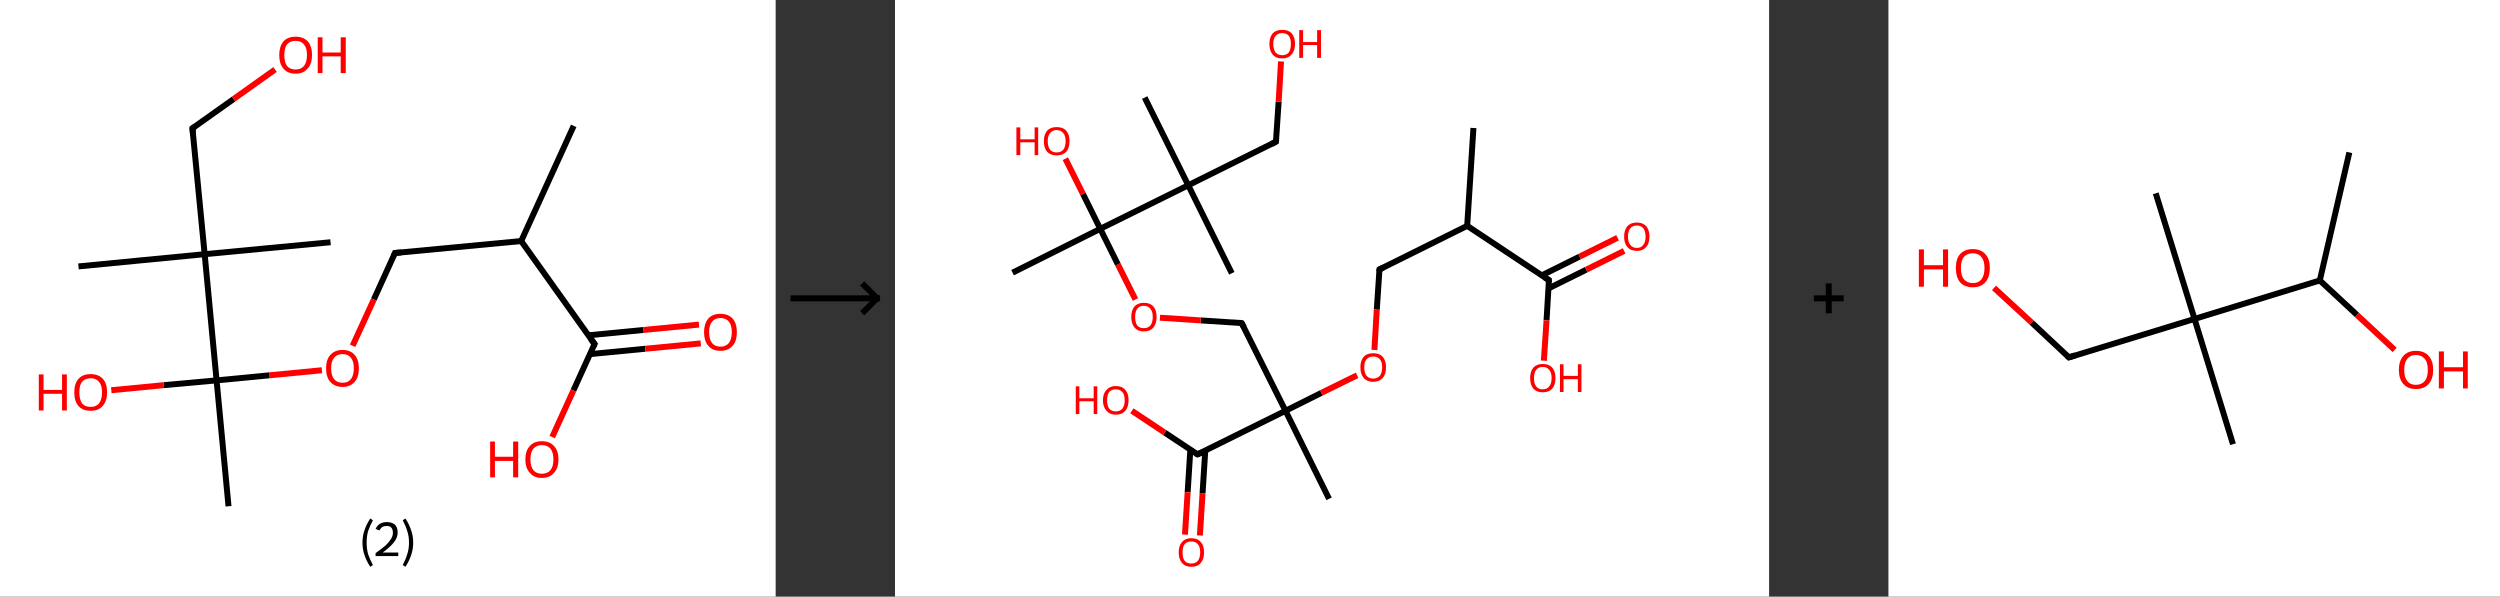 <?xml version='1.0' encoding='ASCII' standalone='yes'?>
<svg xmlns="http://www.w3.org/2000/svg" xmlns:xlink="http://www.w3.org/1999/xlink" version="1.1" width="838.0px" viewBox="0 0 838.0 200.0" height="200.0px">
  <rect x="0" y="0" width="838.0" height="200.0" fill="#333333" stroke="none"/>
  <g>
    <g transform="translate(0, 0) scale(1 1) "><!-- END OF HEADER -->
<rect style="opacity:1.0;fill:#FFFFFF;stroke:none" width="260.0" height="200.0" x="0.0" y="0.0"> </rect>
<path class="bond-0 atom-0 atom-1" d="M 192.3,42.2 L 174.7,80.8" style="fill:none;fill-rule:evenodd;stroke:#000000;stroke-width:2.0px;stroke-linecap:butt;stroke-linejoin:miter;stroke-opacity:1"/>
<path class="bond-1 atom-1 atom-2" d="M 174.7,80.8 L 132.4,84.8" style="fill:none;fill-rule:evenodd;stroke:#000000;stroke-width:2.0px;stroke-linecap:butt;stroke-linejoin:miter;stroke-opacity:1"/>
<path class="bond-2 atom-2 atom-3" d="M 132.4,84.8 L 125.3,100.4" style="fill:none;fill-rule:evenodd;stroke:#000000;stroke-width:2.0px;stroke-linecap:butt;stroke-linejoin:miter;stroke-opacity:1"/>
<path class="bond-2 atom-2 atom-3" d="M 125.3,100.4 L 118.2,115.9" style="fill:none;fill-rule:evenodd;stroke:#FF0000;stroke-width:2.0px;stroke-linecap:butt;stroke-linejoin:miter;stroke-opacity:1"/>
<path class="bond-3 atom-3 atom-4" d="M 107.9,124.1 L 90.3,125.8" style="fill:none;fill-rule:evenodd;stroke:#FF0000;stroke-width:2.0px;stroke-linecap:butt;stroke-linejoin:miter;stroke-opacity:1"/>
<path class="bond-3 atom-3 atom-4" d="M 90.3,125.8 L 72.6,127.5" style="fill:none;fill-rule:evenodd;stroke:#000000;stroke-width:2.0px;stroke-linecap:butt;stroke-linejoin:miter;stroke-opacity:1"/>
<path class="bond-4 atom-4 atom-5" d="M 72.6,127.5 L 76.6,169.7" style="fill:none;fill-rule:evenodd;stroke:#000000;stroke-width:2.0px;stroke-linecap:butt;stroke-linejoin:miter;stroke-opacity:1"/>
<path class="bond-5 atom-4 atom-6" d="M 72.6,127.5 L 54.9,129.1" style="fill:none;fill-rule:evenodd;stroke:#000000;stroke-width:2.0px;stroke-linecap:butt;stroke-linejoin:miter;stroke-opacity:1"/>
<path class="bond-5 atom-4 atom-6" d="M 54.9,129.1 L 37.3,130.8" style="fill:none;fill-rule:evenodd;stroke:#FF0000;stroke-width:2.0px;stroke-linecap:butt;stroke-linejoin:miter;stroke-opacity:1"/>
<path class="bond-6 atom-4 atom-7" d="M 72.6,127.5 L 68.6,85.2" style="fill:none;fill-rule:evenodd;stroke:#000000;stroke-width:2.0px;stroke-linecap:butt;stroke-linejoin:miter;stroke-opacity:1"/>
<path class="bond-7 atom-7 atom-8" d="M 68.6,85.2 L 26.3,89.3" style="fill:none;fill-rule:evenodd;stroke:#000000;stroke-width:2.0px;stroke-linecap:butt;stroke-linejoin:miter;stroke-opacity:1"/>
<path class="bond-8 atom-7 atom-9" d="M 68.6,85.2 L 110.8,81.2" style="fill:none;fill-rule:evenodd;stroke:#000000;stroke-width:2.0px;stroke-linecap:butt;stroke-linejoin:miter;stroke-opacity:1"/>
<path class="bond-9 atom-7 atom-10" d="M 68.6,85.2 L 64.5,43.0" style="fill:none;fill-rule:evenodd;stroke:#000000;stroke-width:2.0px;stroke-linecap:butt;stroke-linejoin:miter;stroke-opacity:1"/>
<path class="bond-10 atom-10 atom-11" d="M 64.5,43.0 L 78.3,33.2" style="fill:none;fill-rule:evenodd;stroke:#000000;stroke-width:2.0px;stroke-linecap:butt;stroke-linejoin:miter;stroke-opacity:1"/>
<path class="bond-10 atom-10 atom-11" d="M 78.3,33.2 L 92.2,23.3" style="fill:none;fill-rule:evenodd;stroke:#FF0000;stroke-width:2.0px;stroke-linecap:butt;stroke-linejoin:miter;stroke-opacity:1"/>
<path class="bond-11 atom-1 atom-12" d="M 174.7,80.8 L 199.3,115.3" style="fill:none;fill-rule:evenodd;stroke:#000000;stroke-width:2.0px;stroke-linecap:butt;stroke-linejoin:miter;stroke-opacity:1"/>
<path class="bond-12 atom-12 atom-13" d="M 197.7,118.7 L 216.3,116.9" style="fill:none;fill-rule:evenodd;stroke:#000000;stroke-width:2.0px;stroke-linecap:butt;stroke-linejoin:miter;stroke-opacity:1"/>
<path class="bond-12 atom-12 atom-13" d="M 216.3,116.9 L 234.9,115.1" style="fill:none;fill-rule:evenodd;stroke:#FF0000;stroke-width:2.0px;stroke-linecap:butt;stroke-linejoin:miter;stroke-opacity:1"/>
<path class="bond-12 atom-12 atom-13" d="M 197.1,112.4 L 215.7,110.6" style="fill:none;fill-rule:evenodd;stroke:#000000;stroke-width:2.0px;stroke-linecap:butt;stroke-linejoin:miter;stroke-opacity:1"/>
<path class="bond-12 atom-12 atom-13" d="M 215.7,110.6 L 234.3,108.8" style="fill:none;fill-rule:evenodd;stroke:#FF0000;stroke-width:2.0px;stroke-linecap:butt;stroke-linejoin:miter;stroke-opacity:1"/>
<path class="bond-13 atom-12 atom-14" d="M 199.3,115.3 L 192.2,130.9" style="fill:none;fill-rule:evenodd;stroke:#000000;stroke-width:2.0px;stroke-linecap:butt;stroke-linejoin:miter;stroke-opacity:1"/>
<path class="bond-13 atom-12 atom-14" d="M 192.2,130.9 L 185.1,146.5" style="fill:none;fill-rule:evenodd;stroke:#FF0000;stroke-width:2.0px;stroke-linecap:butt;stroke-linejoin:miter;stroke-opacity:1"/>
<path d="M 134.5,84.6 L 132.4,84.8 L 132.1,85.6" style="fill:none;stroke:#000000;stroke-width:2.0px;stroke-linecap:butt;stroke-linejoin:miter;stroke-opacity:1;"/>
<path d="M 64.7,45.1 L 64.5,43.0 L 65.2,42.5" style="fill:none;stroke:#000000;stroke-width:2.0px;stroke-linecap:butt;stroke-linejoin:miter;stroke-opacity:1;"/>
<path d="M 198.0,113.6 L 199.3,115.3 L 198.9,116.1" style="fill:none;stroke:#000000;stroke-width:2.0px;stroke-linecap:butt;stroke-linejoin:miter;stroke-opacity:1;"/>
<path class="atom-3" d="M 109.3 123.4 Q 109.3 120.6, 110.7 119.0 Q 112.2 117.3, 114.8 117.3 Q 117.5 117.3, 118.9 119.0 Q 120.3 120.6, 120.3 123.4 Q 120.3 126.4, 118.9 128.0 Q 117.4 129.7, 114.8 129.7 Q 112.2 129.7, 110.7 128.0 Q 109.3 126.4, 109.3 123.4 M 114.8 128.3 Q 116.7 128.3, 117.6 127.1 Q 118.6 125.9, 118.6 123.4 Q 118.6 121.1, 117.6 119.9 Q 116.7 118.7, 114.8 118.7 Q 113.0 118.7, 112.0 119.9 Q 111.0 121.1, 111.0 123.4 Q 111.0 125.9, 112.0 127.1 Q 113.0 128.3, 114.8 128.3 " fill="#FF0000"/>
<path class="atom-6" d="M 13.0 125.5 L 14.6 125.5 L 14.6 130.7 L 20.8 130.7 L 20.8 125.5 L 22.4 125.5 L 22.4 137.6 L 20.8 137.6 L 20.8 132.0 L 14.6 132.0 L 14.6 137.6 L 13.0 137.6 L 13.0 125.5 " fill="#FF0000"/>
<path class="atom-6" d="M 24.9 131.5 Q 24.9 128.6, 26.3 127.0 Q 27.7 125.4, 30.4 125.4 Q 33.0 125.4, 34.5 127.0 Q 35.9 128.6, 35.9 131.5 Q 35.9 134.4, 34.4 136.1 Q 33.0 137.7, 30.4 137.7 Q 27.7 137.7, 26.3 136.1 Q 24.9 134.5, 24.9 131.5 M 30.4 136.4 Q 32.2 136.4, 33.2 135.2 Q 34.2 133.9, 34.2 131.5 Q 34.2 129.2, 33.2 128.0 Q 32.2 126.8, 30.4 126.8 Q 28.5 126.8, 27.5 128.0 Q 26.6 129.1, 26.6 131.5 Q 26.6 133.9, 27.5 135.2 Q 28.5 136.4, 30.4 136.4 " fill="#FF0000"/>
<path class="atom-11" d="M 93.6 18.4 Q 93.6 15.6, 95.0 13.9 Q 96.4 12.3, 99.1 12.3 Q 101.7 12.3, 103.2 13.9 Q 104.6 15.6, 104.6 18.4 Q 104.6 21.4, 103.1 23.0 Q 101.7 24.7, 99.1 24.7 Q 96.4 24.7, 95.0 23.0 Q 93.6 21.4, 93.6 18.4 M 99.1 23.3 Q 100.9 23.3, 101.9 22.1 Q 102.9 20.8, 102.9 18.4 Q 102.9 16.1, 101.9 14.9 Q 100.9 13.7, 99.1 13.7 Q 97.2 13.7, 96.2 14.9 Q 95.3 16.1, 95.3 18.4 Q 95.3 20.9, 96.2 22.1 Q 97.2 23.3, 99.1 23.3 " fill="#FF0000"/>
<path class="atom-11" d="M 106.5 12.5 L 108.1 12.5 L 108.1 17.6 L 114.2 17.6 L 114.2 12.5 L 115.9 12.5 L 115.9 24.5 L 114.2 24.5 L 114.2 18.9 L 108.1 18.9 L 108.1 24.5 L 106.5 24.5 L 106.5 12.5 " fill="#FF0000"/>
<path class="atom-13" d="M 236.0 111.3 Q 236.0 108.5, 237.4 106.8 Q 238.8 105.2, 241.5 105.2 Q 244.1 105.2, 245.6 106.8 Q 247.0 108.5, 247.0 111.3 Q 247.0 114.3, 245.6 115.9 Q 244.1 117.6, 241.5 117.6 Q 238.8 117.6, 237.4 115.9 Q 236.0 114.3, 236.0 111.3 M 241.5 116.2 Q 243.3 116.2, 244.3 115.0 Q 245.3 113.7, 245.3 111.3 Q 245.3 109.0, 244.3 107.8 Q 243.3 106.6, 241.5 106.6 Q 239.7 106.6, 238.7 107.8 Q 237.7 109.0, 237.7 111.3 Q 237.7 113.8, 238.7 115.0 Q 239.7 116.2, 241.5 116.2 " fill="#FF0000"/>
<path class="atom-14" d="M 164.3 148.0 L 165.9 148.0 L 165.9 153.1 L 172.0 153.1 L 172.0 148.0 L 173.7 148.0 L 173.7 160.0 L 172.0 160.0 L 172.0 154.5 L 165.9 154.5 L 165.9 160.0 L 164.3 160.0 L 164.3 148.0 " fill="#FF0000"/>
<path class="atom-14" d="M 176.1 154.0 Q 176.1 151.1, 177.6 149.5 Q 179.0 147.9, 181.6 147.9 Q 184.3 147.9, 185.7 149.5 Q 187.2 151.1, 187.2 154.0 Q 187.2 156.9, 185.7 158.5 Q 184.3 160.2, 181.6 160.2 Q 179.0 160.2, 177.6 158.5 Q 176.1 156.9, 176.1 154.0 M 181.6 158.8 Q 183.5 158.8, 184.5 157.6 Q 185.5 156.4, 185.5 154.0 Q 185.5 151.6, 184.5 150.4 Q 183.5 149.2, 181.6 149.2 Q 179.8 149.2, 178.8 150.4 Q 177.8 151.6, 177.8 154.0 Q 177.8 156.4, 178.8 157.6 Q 179.8 158.8, 181.6 158.8 " fill="#FF0000"/>
<path class="legend" d="M 121.5 181.9 Q 121.5 179.6, 122.2 177.7 Q 122.8 175.8, 124.1 173.8 L 125.0 174.4 Q 124.0 176.3, 123.4 178.0 Q 122.9 179.7, 122.9 181.9 Q 122.9 184.0, 123.4 185.8 Q 124.0 187.5, 125.0 189.4 L 124.1 190.0 Q 122.8 188.0, 122.2 186.1 Q 121.5 184.2, 121.5 181.9 " fill="#000000"/>
<path class="legend" d="M 125.9 177.3 Q 126.4 176.2, 127.3 175.6 Q 128.3 175.0, 129.7 175.0 Q 131.4 175.0, 132.4 175.9 Q 133.3 176.8, 133.3 178.5 Q 133.3 180.2, 132.1 181.7 Q 130.9 183.3, 128.3 185.2 L 133.5 185.2 L 133.5 186.4 L 125.9 186.4 L 125.9 185.4 Q 128.0 183.9, 129.3 182.8 Q 130.5 181.6, 131.1 180.6 Q 131.7 179.6, 131.7 178.6 Q 131.7 177.5, 131.2 176.9 Q 130.7 176.3, 129.7 176.3 Q 128.8 176.3, 128.2 176.6 Q 127.6 177.0, 127.2 177.8 L 125.9 177.3 " fill="#000000"/>
<path class="legend" d="M 138.5 181.9 Q 138.5 184.2, 137.8 186.1 Q 137.2 188.0, 135.9 190.0 L 135.0 189.4 Q 136.0 187.5, 136.5 185.8 Q 137.1 184.0, 137.1 181.9 Q 137.1 179.7, 136.5 178.0 Q 136.0 176.3, 135.0 174.4 L 135.9 173.8 Q 137.2 175.8, 137.8 177.7 Q 138.5 179.6, 138.5 181.9 " fill="#000000"/>
</g>
    <g transform="translate(260.0, 0) scale(1 1) "><line x1="5" y1="100" x2="35" y2="100" style="stroke:rgb(0,0,0);stroke-width:2"/>
  <line x1="34" y1="100" x2="29" y2="95" style="stroke:rgb(0,0,0);stroke-width:2"/>
  <line x1="34" y1="100" x2="29" y2="105" style="stroke:rgb(0,0,0);stroke-width:2"/>
</g>
    <g transform="translate(300.0, 0) scale(1 1) "><!-- END OF HEADER -->
<rect style="opacity:1.0;fill:#FFFFFF;stroke:none" width="293.0" height="200.0" x="0.0" y="0.0"> </rect>
<path class="bond-0 atom-0 atom-1" d="M 193.9,42.9 L 191.8,75.7" style="fill:none;fill-rule:evenodd;stroke:#000000;stroke-width:2.0px;stroke-linecap:butt;stroke-linejoin:miter;stroke-opacity:1"/>
<path class="bond-1 atom-1 atom-2" d="M 191.8,75.7 L 162.4,90.3" style="fill:none;fill-rule:evenodd;stroke:#000000;stroke-width:2.0px;stroke-linecap:butt;stroke-linejoin:miter;stroke-opacity:1"/>
<path class="bond-2 atom-2 atom-3" d="M 162.4,90.3 L 161.5,103.8" style="fill:none;fill-rule:evenodd;stroke:#000000;stroke-width:2.0px;stroke-linecap:butt;stroke-linejoin:miter;stroke-opacity:1"/>
<path class="bond-2 atom-2 atom-3" d="M 161.5,103.8 L 160.7,117.3" style="fill:none;fill-rule:evenodd;stroke:#FF0000;stroke-width:2.0px;stroke-linecap:butt;stroke-linejoin:miter;stroke-opacity:1"/>
<path class="bond-3 atom-3 atom-4" d="M 154.9,125.8 L 142.9,131.7" style="fill:none;fill-rule:evenodd;stroke:#FF0000;stroke-width:2.0px;stroke-linecap:butt;stroke-linejoin:miter;stroke-opacity:1"/>
<path class="bond-3 atom-3 atom-4" d="M 142.9,131.7 L 130.9,137.7" style="fill:none;fill-rule:evenodd;stroke:#000000;stroke-width:2.0px;stroke-linecap:butt;stroke-linejoin:miter;stroke-opacity:1"/>
<path class="bond-4 atom-4 atom-5" d="M 130.9,137.7 L 145.5,167.2" style="fill:none;fill-rule:evenodd;stroke:#000000;stroke-width:2.0px;stroke-linecap:butt;stroke-linejoin:miter;stroke-opacity:1"/>
<path class="bond-5 atom-4 atom-6" d="M 130.9,137.7 L 116.2,108.3" style="fill:none;fill-rule:evenodd;stroke:#000000;stroke-width:2.0px;stroke-linecap:butt;stroke-linejoin:miter;stroke-opacity:1"/>
<path class="bond-6 atom-6 atom-7" d="M 116.2,108.3 L 102.5,107.4" style="fill:none;fill-rule:evenodd;stroke:#000000;stroke-width:2.0px;stroke-linecap:butt;stroke-linejoin:miter;stroke-opacity:1"/>
<path class="bond-6 atom-6 atom-7" d="M 102.5,107.4 L 88.8,106.5" style="fill:none;fill-rule:evenodd;stroke:#FF0000;stroke-width:2.0px;stroke-linecap:butt;stroke-linejoin:miter;stroke-opacity:1"/>
<path class="bond-7 atom-7 atom-8" d="M 80.6,100.4 L 74.7,88.6" style="fill:none;fill-rule:evenodd;stroke:#FF0000;stroke-width:2.0px;stroke-linecap:butt;stroke-linejoin:miter;stroke-opacity:1"/>
<path class="bond-7 atom-7 atom-8" d="M 74.7,88.6 L 68.8,76.7" style="fill:none;fill-rule:evenodd;stroke:#000000;stroke-width:2.0px;stroke-linecap:butt;stroke-linejoin:miter;stroke-opacity:1"/>
<path class="bond-8 atom-8 atom-9" d="M 68.8,76.7 L 39.4,91.4" style="fill:none;fill-rule:evenodd;stroke:#000000;stroke-width:2.0px;stroke-linecap:butt;stroke-linejoin:miter;stroke-opacity:1"/>
<path class="bond-9 atom-8 atom-10" d="M 68.8,76.7 L 63.0,65.0" style="fill:none;fill-rule:evenodd;stroke:#000000;stroke-width:2.0px;stroke-linecap:butt;stroke-linejoin:miter;stroke-opacity:1"/>
<path class="bond-9 atom-8 atom-10" d="M 63.0,65.0 L 57.1,53.2" style="fill:none;fill-rule:evenodd;stroke:#FF0000;stroke-width:2.0px;stroke-linecap:butt;stroke-linejoin:miter;stroke-opacity:1"/>
<path class="bond-10 atom-8 atom-11" d="M 68.8,76.7 L 98.3,62.1" style="fill:none;fill-rule:evenodd;stroke:#000000;stroke-width:2.0px;stroke-linecap:butt;stroke-linejoin:miter;stroke-opacity:1"/>
<path class="bond-11 atom-11 atom-12" d="M 98.3,62.1 L 83.7,32.7" style="fill:none;fill-rule:evenodd;stroke:#000000;stroke-width:2.0px;stroke-linecap:butt;stroke-linejoin:miter;stroke-opacity:1"/>
<path class="bond-12 atom-11 atom-13" d="M 98.3,62.1 L 112.9,91.6" style="fill:none;fill-rule:evenodd;stroke:#000000;stroke-width:2.0px;stroke-linecap:butt;stroke-linejoin:miter;stroke-opacity:1"/>
<path class="bond-13 atom-11 atom-14" d="M 98.3,62.1 L 127.7,47.5" style="fill:none;fill-rule:evenodd;stroke:#000000;stroke-width:2.0px;stroke-linecap:butt;stroke-linejoin:miter;stroke-opacity:1"/>
<path class="bond-14 atom-14 atom-15" d="M 127.7,47.5 L 128.6,34.1" style="fill:none;fill-rule:evenodd;stroke:#000000;stroke-width:2.0px;stroke-linecap:butt;stroke-linejoin:miter;stroke-opacity:1"/>
<path class="bond-14 atom-14 atom-15" d="M 128.6,34.1 L 129.4,20.6" style="fill:none;fill-rule:evenodd;stroke:#FF0000;stroke-width:2.0px;stroke-linecap:butt;stroke-linejoin:miter;stroke-opacity:1"/>
<path class="bond-15 atom-4 atom-16" d="M 130.9,137.7 L 101.4,152.3" style="fill:none;fill-rule:evenodd;stroke:#000000;stroke-width:2.0px;stroke-linecap:butt;stroke-linejoin:miter;stroke-opacity:1"/>
<path class="bond-16 atom-16 atom-17" d="M 99.0,150.8 L 98.1,165.0" style="fill:none;fill-rule:evenodd;stroke:#000000;stroke-width:2.0px;stroke-linecap:butt;stroke-linejoin:miter;stroke-opacity:1"/>
<path class="bond-16 atom-16 atom-17" d="M 98.1,165.0 L 97.2,179.2" style="fill:none;fill-rule:evenodd;stroke:#FF0000;stroke-width:2.0px;stroke-linecap:butt;stroke-linejoin:miter;stroke-opacity:1"/>
<path class="bond-16 atom-16 atom-17" d="M 104.0,151.1 L 103.1,165.3" style="fill:none;fill-rule:evenodd;stroke:#000000;stroke-width:2.0px;stroke-linecap:butt;stroke-linejoin:miter;stroke-opacity:1"/>
<path class="bond-16 atom-16 atom-17" d="M 103.1,165.3 L 102.2,179.5" style="fill:none;fill-rule:evenodd;stroke:#FF0000;stroke-width:2.0px;stroke-linecap:butt;stroke-linejoin:miter;stroke-opacity:1"/>
<path class="bond-17 atom-16 atom-18" d="M 101.4,152.3 L 90.4,145.0" style="fill:none;fill-rule:evenodd;stroke:#000000;stroke-width:2.0px;stroke-linecap:butt;stroke-linejoin:miter;stroke-opacity:1"/>
<path class="bond-17 atom-16 atom-18" d="M 90.4,145.0 L 79.4,137.7" style="fill:none;fill-rule:evenodd;stroke:#FF0000;stroke-width:2.0px;stroke-linecap:butt;stroke-linejoin:miter;stroke-opacity:1"/>
<path class="bond-18 atom-1 atom-19" d="M 191.8,75.7 L 219.2,93.9" style="fill:none;fill-rule:evenodd;stroke:#000000;stroke-width:2.0px;stroke-linecap:butt;stroke-linejoin:miter;stroke-opacity:1"/>
<path class="bond-19 atom-19 atom-20" d="M 219.0,96.7 L 231.7,90.4" style="fill:none;fill-rule:evenodd;stroke:#000000;stroke-width:2.0px;stroke-linecap:butt;stroke-linejoin:miter;stroke-opacity:1"/>
<path class="bond-19 atom-19 atom-20" d="M 231.7,90.4 L 244.4,84.1" style="fill:none;fill-rule:evenodd;stroke:#FF0000;stroke-width:2.0px;stroke-linecap:butt;stroke-linejoin:miter;stroke-opacity:1"/>
<path class="bond-19 atom-19 atom-20" d="M 216.8,92.3 L 229.5,86.0" style="fill:none;fill-rule:evenodd;stroke:#000000;stroke-width:2.0px;stroke-linecap:butt;stroke-linejoin:miter;stroke-opacity:1"/>
<path class="bond-19 atom-19 atom-20" d="M 229.5,86.0 L 242.2,79.7" style="fill:none;fill-rule:evenodd;stroke:#FF0000;stroke-width:2.0px;stroke-linecap:butt;stroke-linejoin:miter;stroke-opacity:1"/>
<path class="bond-20 atom-19 atom-21" d="M 219.2,93.9 L 218.4,107.4" style="fill:none;fill-rule:evenodd;stroke:#000000;stroke-width:2.0px;stroke-linecap:butt;stroke-linejoin:miter;stroke-opacity:1"/>
<path class="bond-20 atom-19 atom-21" d="M 218.4,107.4 L 217.5,120.9" style="fill:none;fill-rule:evenodd;stroke:#FF0000;stroke-width:2.0px;stroke-linecap:butt;stroke-linejoin:miter;stroke-opacity:1"/>
<path d="M 163.8,89.6 L 162.4,90.3 L 162.3,91.0" style="fill:none;stroke:#000000;stroke-width:2.0px;stroke-linecap:butt;stroke-linejoin:miter;stroke-opacity:1;"/>
<path d="M 117.0,109.7 L 116.2,108.3 L 115.6,108.2" style="fill:none;stroke:#000000;stroke-width:2.0px;stroke-linecap:butt;stroke-linejoin:miter;stroke-opacity:1;"/>
<path d="M 126.2,48.3 L 127.7,47.5 L 127.8,46.8" style="fill:none;stroke:#000000;stroke-width:2.0px;stroke-linecap:butt;stroke-linejoin:miter;stroke-opacity:1;"/>
<path d="M 102.9,151.6 L 101.4,152.3 L 100.9,152.0" style="fill:none;stroke:#000000;stroke-width:2.0px;stroke-linecap:butt;stroke-linejoin:miter;stroke-opacity:1;"/>
<path d="M 217.8,93.0 L 219.2,93.9 L 219.2,94.6" style="fill:none;stroke:#000000;stroke-width:2.0px;stroke-linecap:butt;stroke-linejoin:miter;stroke-opacity:1;"/>
<path class="atom-3" d="M 156.0 123.1 Q 156.0 120.9, 157.1 119.6 Q 158.2 118.4, 160.3 118.4 Q 162.4 118.4, 163.5 119.6 Q 164.6 120.9, 164.6 123.1 Q 164.6 125.4, 163.5 126.7 Q 162.3 128.0, 160.3 128.0 Q 158.3 128.0, 157.1 126.7 Q 156.0 125.4, 156.0 123.1 M 160.3 126.9 Q 161.7 126.9, 162.5 126.0 Q 163.3 125.0, 163.3 123.1 Q 163.3 121.3, 162.5 120.4 Q 161.7 119.5, 160.3 119.5 Q 158.9 119.5, 158.1 120.4 Q 157.3 121.3, 157.3 123.1 Q 157.3 125.0, 158.1 126.0 Q 158.9 126.9, 160.3 126.9 " fill="#FF0000"/>
<path class="atom-7" d="M 79.2 106.2 Q 79.2 104.0, 80.3 102.7 Q 81.4 101.5, 83.4 101.5 Q 85.5 101.5, 86.6 102.7 Q 87.7 104.0, 87.7 106.2 Q 87.7 108.5, 86.6 109.8 Q 85.5 111.1, 83.4 111.1 Q 81.4 111.1, 80.3 109.8 Q 79.2 108.5, 79.2 106.2 M 83.4 110.0 Q 84.8 110.0, 85.6 109.1 Q 86.4 108.1, 86.4 106.2 Q 86.4 104.4, 85.6 103.5 Q 84.8 102.5, 83.4 102.5 Q 82.0 102.5, 81.2 103.5 Q 80.5 104.4, 80.5 106.2 Q 80.5 108.1, 81.2 109.1 Q 82.0 110.0, 83.4 110.0 " fill="#FF0000"/>
<path class="atom-10" d="M 40.7 42.7 L 42.0 42.7 L 42.0 46.7 L 46.8 46.7 L 46.8 42.7 L 48.0 42.7 L 48.0 52.0 L 46.8 52.0 L 46.8 47.7 L 42.0 47.7 L 42.0 52.0 L 40.7 52.0 L 40.7 42.7 " fill="#FF0000"/>
<path class="atom-10" d="M 49.9 47.3 Q 49.9 45.1, 51.0 43.8 Q 52.1 42.6, 54.2 42.6 Q 56.3 42.6, 57.4 43.8 Q 58.5 45.1, 58.5 47.3 Q 58.5 49.6, 57.4 50.9 Q 56.2 52.1, 54.2 52.1 Q 52.2 52.1, 51.0 50.9 Q 49.9 49.6, 49.9 47.3 M 54.2 51.1 Q 55.6 51.1, 56.4 50.2 Q 57.2 49.2, 57.2 47.3 Q 57.2 45.5, 56.4 44.6 Q 55.6 43.6, 54.2 43.6 Q 52.8 43.6, 52.0 44.6 Q 51.2 45.5, 51.2 47.3 Q 51.2 49.2, 52.0 50.2 Q 52.8 51.1, 54.2 51.1 " fill="#FF0000"/>
<path class="atom-15" d="M 125.5 14.7 Q 125.5 12.5, 126.6 11.2 Q 127.7 10.0, 129.8 10.0 Q 131.9 10.0, 133.0 11.2 Q 134.1 12.5, 134.1 14.7 Q 134.1 17.0, 132.9 18.3 Q 131.8 19.6, 129.8 19.6 Q 127.7 19.6, 126.6 18.3 Q 125.5 17.0, 125.5 14.7 M 129.8 18.5 Q 131.2 18.5, 132.0 17.6 Q 132.7 16.6, 132.7 14.7 Q 132.7 12.9, 132.0 12.0 Q 131.2 11.1, 129.8 11.1 Q 128.4 11.1, 127.6 12.0 Q 126.8 12.9, 126.8 14.7 Q 126.8 16.6, 127.6 17.6 Q 128.4 18.5, 129.8 18.5 " fill="#FF0000"/>
<path class="atom-15" d="M 135.5 10.1 L 136.8 10.1 L 136.8 14.1 L 141.5 14.1 L 141.5 10.1 L 142.8 10.1 L 142.8 19.4 L 141.5 19.4 L 141.5 15.1 L 136.8 15.1 L 136.8 19.4 L 135.5 19.4 L 135.5 10.1 " fill="#FF0000"/>
<path class="atom-17" d="M 95.1 185.2 Q 95.1 182.9, 96.2 181.7 Q 97.3 180.4, 99.3 180.4 Q 101.4 180.4, 102.5 181.7 Q 103.6 182.9, 103.6 185.2 Q 103.6 187.4, 102.5 188.7 Q 101.4 190.0, 99.3 190.0 Q 97.3 190.0, 96.2 188.7 Q 95.1 187.4, 95.1 185.2 M 99.3 188.9 Q 100.8 188.9, 101.5 188.0 Q 102.3 187.0, 102.3 185.2 Q 102.3 183.3, 101.5 182.4 Q 100.8 181.5, 99.3 181.5 Q 97.9 181.5, 97.1 182.4 Q 96.4 183.3, 96.4 185.2 Q 96.4 187.1, 97.1 188.0 Q 97.9 188.9, 99.3 188.9 " fill="#FF0000"/>
<path class="atom-18" d="M 60.6 129.5 L 61.8 129.5 L 61.8 133.5 L 66.6 133.5 L 66.6 129.5 L 67.8 129.5 L 67.8 138.8 L 66.6 138.8 L 66.6 134.5 L 61.8 134.5 L 61.8 138.8 L 60.6 138.8 L 60.6 129.5 " fill="#FF0000"/>
<path class="atom-18" d="M 69.7 134.2 Q 69.7 131.9, 70.9 130.7 Q 72.0 129.4, 74.0 129.4 Q 76.1 129.4, 77.2 130.7 Q 78.3 131.9, 78.3 134.2 Q 78.3 136.4, 77.2 137.7 Q 76.1 139.0, 74.0 139.0 Q 72.0 139.0, 70.9 137.7 Q 69.7 136.4, 69.7 134.2 M 74.0 137.9 Q 75.4 137.9, 76.2 137.0 Q 77.0 136.0, 77.0 134.2 Q 77.0 132.3, 76.2 131.4 Q 75.4 130.5, 74.0 130.5 Q 72.6 130.5, 71.8 131.4 Q 71.1 132.3, 71.1 134.2 Q 71.1 136.0, 71.8 137.0 Q 72.6 137.9, 74.0 137.9 " fill="#FF0000"/>
<path class="atom-20" d="M 244.4 79.3 Q 244.4 77.1, 245.5 75.8 Q 246.6 74.6, 248.7 74.6 Q 250.7 74.6, 251.8 75.8 Q 252.9 77.1, 252.9 79.3 Q 252.9 81.6, 251.8 82.8 Q 250.7 84.1, 248.7 84.1 Q 246.6 84.1, 245.5 82.8 Q 244.4 81.6, 244.4 79.3 M 248.7 83.1 Q 250.1 83.1, 250.8 82.1 Q 251.6 81.2, 251.6 79.3 Q 251.6 77.5, 250.8 76.5 Q 250.1 75.6, 248.7 75.6 Q 247.2 75.6, 246.5 76.5 Q 245.7 77.5, 245.7 79.3 Q 245.7 81.2, 246.5 82.1 Q 247.2 83.1, 248.7 83.1 " fill="#FF0000"/>
<path class="atom-21" d="M 212.9 126.7 Q 212.9 124.5, 214.0 123.2 Q 215.1 122.0, 217.1 122.0 Q 219.2 122.0, 220.3 123.2 Q 221.4 124.5, 221.4 126.7 Q 221.4 129.0, 220.3 130.3 Q 219.2 131.5, 217.1 131.5 Q 215.1 131.5, 214.0 130.3 Q 212.9 129.0, 212.9 126.7 M 217.1 130.5 Q 218.6 130.5, 219.3 129.5 Q 220.1 128.6, 220.1 126.7 Q 220.1 124.9, 219.3 124.0 Q 218.6 123.0, 217.1 123.0 Q 215.7 123.0, 214.9 124.0 Q 214.2 124.9, 214.2 126.7 Q 214.2 128.6, 214.9 129.5 Q 215.7 130.5, 217.1 130.5 " fill="#FF0000"/>
<path class="atom-21" d="M 222.9 122.1 L 224.1 122.1 L 224.1 126.0 L 228.9 126.0 L 228.9 122.1 L 230.1 122.1 L 230.1 131.4 L 228.9 131.4 L 228.9 127.1 L 224.1 127.1 L 224.1 131.4 L 222.9 131.4 L 222.9 122.1 " fill="#FF0000"/>
</g>
    <g transform="translate(593.0, 0) scale(1 1) "><line x1="15" y1="100" x2="25" y2="100" style="stroke:rgb(0,0,0);stroke-width:2"/>
  <line x1="20" y1="95" x2="20" y2="105" style="stroke:rgb(0,0,0);stroke-width:2"/>
</g>
    <g transform="translate(633.0, 0) scale(1 1) "><!-- END OF HEADER -->
<rect style="opacity:1.0;fill:#FFFFFF;stroke:none" width="205.0" height="200.0" x="0.0" y="0.0"> </rect>
<path class="bond-0 atom-0 atom-1" d="M 154.5,51.1 L 144.6,94.0" style="fill:none;fill-rule:evenodd;stroke:#000000;stroke-width:2.0px;stroke-linecap:butt;stroke-linejoin:miter;stroke-opacity:1"/>
<path class="bond-1 atom-1 atom-2" d="M 144.6,94.0 L 157.1,105.6" style="fill:none;fill-rule:evenodd;stroke:#000000;stroke-width:2.0px;stroke-linecap:butt;stroke-linejoin:miter;stroke-opacity:1"/>
<path class="bond-1 atom-1 atom-2" d="M 157.1,105.6 L 169.7,117.3" style="fill:none;fill-rule:evenodd;stroke:#FF0000;stroke-width:2.0px;stroke-linecap:butt;stroke-linejoin:miter;stroke-opacity:1"/>
<path class="bond-2 atom-1 atom-3" d="M 144.6,94.0 L 102.6,106.9" style="fill:none;fill-rule:evenodd;stroke:#000000;stroke-width:2.0px;stroke-linecap:butt;stroke-linejoin:miter;stroke-opacity:1"/>
<path class="bond-3 atom-3 atom-4" d="M 102.6,106.9 L 115.5,148.9" style="fill:none;fill-rule:evenodd;stroke:#000000;stroke-width:2.0px;stroke-linecap:butt;stroke-linejoin:miter;stroke-opacity:1"/>
<path class="bond-4 atom-3 atom-5" d="M 102.6,106.9 L 89.6,64.8" style="fill:none;fill-rule:evenodd;stroke:#000000;stroke-width:2.0px;stroke-linecap:butt;stroke-linejoin:miter;stroke-opacity:1"/>
<path class="bond-5 atom-3 atom-6" d="M 102.6,106.9 L 60.5,119.8" style="fill:none;fill-rule:evenodd;stroke:#000000;stroke-width:2.0px;stroke-linecap:butt;stroke-linejoin:miter;stroke-opacity:1"/>
<path class="bond-6 atom-6 atom-7" d="M 60.5,119.8 L 48.0,108.1" style="fill:none;fill-rule:evenodd;stroke:#000000;stroke-width:2.0px;stroke-linecap:butt;stroke-linejoin:miter;stroke-opacity:1"/>
<path class="bond-6 atom-6 atom-7" d="M 48.0,108.1 L 35.4,96.5" style="fill:none;fill-rule:evenodd;stroke:#FF0000;stroke-width:2.0px;stroke-linecap:butt;stroke-linejoin:miter;stroke-opacity:1"/>
<path d="M 62.6,119.1 L 60.5,119.8 L 59.9,119.2" style="fill:none;stroke:#000000;stroke-width:2.0px;stroke-linecap:butt;stroke-linejoin:miter;stroke-opacity:1;"/>
<path class="atom-2" d="M 171.1 124.0 Q 171.1 121.0, 172.6 119.3 Q 174.1 117.6, 176.8 117.6 Q 179.6 117.6, 181.1 119.3 Q 182.6 121.0, 182.6 124.0 Q 182.6 127.0, 181.1 128.7 Q 179.6 130.4, 176.8 130.4 Q 174.1 130.4, 172.6 128.7 Q 171.1 127.0, 171.1 124.0 M 176.8 129.0 Q 178.7 129.0, 179.8 127.7 Q 180.8 126.5, 180.8 124.0 Q 180.8 121.5, 179.8 120.3 Q 178.7 119.0, 176.8 119.0 Q 174.9 119.0, 173.9 120.3 Q 172.9 121.5, 172.9 124.0 Q 172.9 126.5, 173.9 127.7 Q 174.9 129.0, 176.8 129.0 " fill="#FF0000"/>
<path class="atom-2" d="M 184.5 117.8 L 186.2 117.8 L 186.2 123.1 L 192.6 123.1 L 192.6 117.8 L 194.2 117.8 L 194.2 130.2 L 192.6 130.2 L 192.6 124.5 L 186.2 124.5 L 186.2 130.2 L 184.5 130.2 L 184.5 117.8 " fill="#FF0000"/>
<path class="atom-7" d="M 10.2 83.6 L 11.9 83.6 L 11.9 88.9 L 18.3 88.9 L 18.3 83.6 L 20.0 83.6 L 20.0 96.1 L 18.3 96.1 L 18.3 90.3 L 11.9 90.3 L 11.9 96.1 L 10.2 96.1 L 10.2 83.6 " fill="#FF0000"/>
<path class="atom-7" d="M 22.6 89.8 Q 22.6 86.8, 24.0 85.2 Q 25.5 83.5, 28.3 83.5 Q 31.0 83.5, 32.5 85.2 Q 34.0 86.8, 34.0 89.8 Q 34.0 92.9, 32.5 94.6 Q 31.0 96.3, 28.3 96.3 Q 25.5 96.3, 24.0 94.6 Q 22.6 92.9, 22.6 89.8 M 28.3 94.9 Q 30.2 94.9, 31.2 93.6 Q 32.2 92.3, 32.2 89.8 Q 32.2 87.4, 31.2 86.2 Q 30.2 84.9, 28.3 84.9 Q 26.4 84.9, 25.3 86.1 Q 24.3 87.4, 24.3 89.8 Q 24.3 92.4, 25.3 93.6 Q 26.4 94.9, 28.3 94.9 " fill="#FF0000"/>
</g>
  </g>
</svg>
